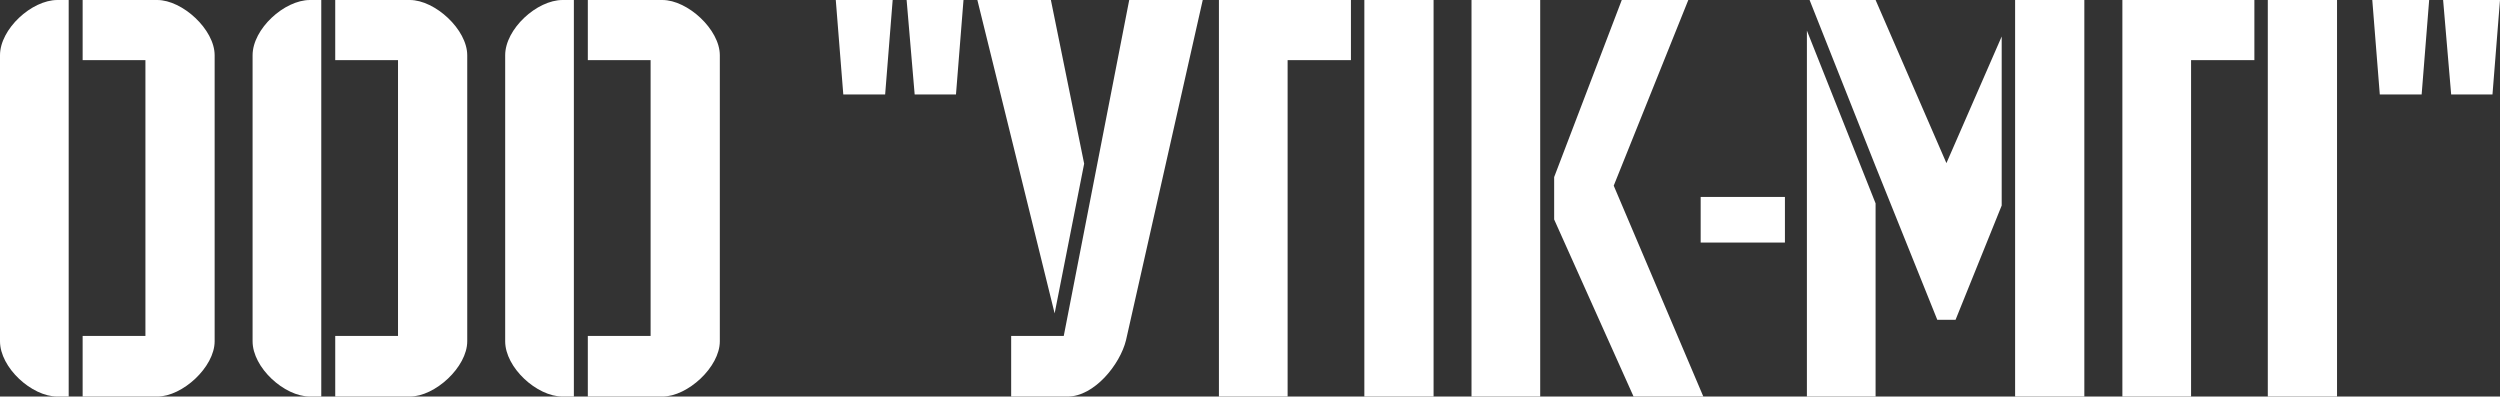 <?xml version="1.0" encoding="UTF-8" standalone="no"?>
<svg
   xmlns:dc="http://purl.org/dc/elements/1.1/"
   xmlns:cc="http://creativecommons.org/ns#"
   xmlns:rdf="http://www.w3.org/1999/02/22-rdf-syntax-ns#"
   xmlns:svg="http://www.w3.org/2000/svg"
   xmlns="http://www.w3.org/2000/svg"
   width="302.6"
   height="48"
   viewBox="0 0 302.6 48"
   id="svg2"
   version="1.1">
  <rect x="0" y="0" width="302.6" height="48" fill="#333333" stroke="none"/>
  <defs
     id="defs27" />
  <path
     style="fill:#ffffff;fill-opacity:1"
     id="path3"
     d="m 17.602,40.66 -7.599,0 0,7.34 9.028,0 c 3.053,0 6.95,-3.572 6.95,-6.69 l 0,-34.62 C 25.981,3.572 22.084,0 19.031,0 l -9.028,0 0,7.275 7.599,0 0,33.386 z M 6.95,0 C 3.832,0 -4.5776367e-5,3.507 -4.5776367e-5,6.69 l 0,34.62 C -4.5776367e-5,44.493 3.832,48 6.95,48 l 1.364,0 0,-48 -1.364,0 z" />
  <path
     style="fill:#ffffff;fill-opacity:1"
     id="path5"
     d="m 48.176,40.66 -7.599,0 0,7.34 9.028,0 c 3.053,0 6.95,-3.572 6.95,-6.69 l 0,-34.62 C 56.554,3.572 52.657,0 49.604,0 l -9.028,0 0,7.275 7.599,0 0,33.386 z M 37.523,0 c -3.118,0 -6.95,3.507 -6.95,6.69 l 0,34.62 c 0,3.183 3.832,6.69 6.95,6.69 l 1.364,0 0,-48 -1.364,0 z" />
  <path
     style="fill:#ffffff;fill-opacity:1"
     id="path7"
     d="m 78.749,40.66 -7.599,0 0,7.34 9.028,0 c 3.053,0 6.95,-3.572 6.95,-6.69 l 0,-34.62 C 87.128,3.572 83.231,0 80.178,0 l -9.028,0 0,7.275 7.599,0 0,33.386 z M 68.097,0 C 64.979,0 61.147,3.507 61.147,6.69 l 0,34.62 C 61.147,44.493 64.979,48 68.097,48 l 1.364,0 0,-48 -1.364,0 z" />
  <path
     style="fill:#ffffff;fill-opacity:1"
     id="path9"
     d="m 116.622,0 -6.885,0 0.974,11.432 5.001,0 L 116.622,0 Z m -8.574,0 -6.885,0 0.909,11.432 5.066,0 L 108.049,0 Z" />
  <path
     style="fill:#ffffff;fill-opacity:1"
     id="path11"
     d="m 122.392,40.66 0,7.34 6.82,0 c 3.248,0 6.365,-3.897 7.08,-6.82 L 145.58,0 l -8.899,0 -7.924,40.66 -6.365,0 z M 127.199,0 118.3,0 127.653,37.932 131.226,19.811 127.199,0 Z" />
  <path
     style="fill:#ffffff;fill-opacity:1"
     id="path13"
     d="m 173.52,48 0,-48 -8.379,0 0,48 8.379,0 z m -25.981,-48 0,48 8.314,0 0,-40.725 7.664,0 0,-7.275 -15.978,0 z" />
  <path
     style="fill:#ffffff;fill-opacity:1"
     id="path15"
     d="m 178.112,0 0,48 8.314,0 0,-48 -8.314,0 z m 19.616,48 8.444,0 L 195.325,22.474 204.353,0 l -8.054,0 -8.184,21.434 0,5.131 L 197.728,48 Z" />
  <path
     style="fill:#ffffff;fill-opacity:1"
     id="path17"
     d="m 205.849,23.838 0,5.521 10.198,0 0,-5.521 -10.198,0 z" />
  <path
     style="fill:#ffffff;fill-opacity:1"
     id="path19"
     d="m 219.032,0 7.989,20.135 7.47,18.576 2.208,0 5.586,-13.835 0,-20.46 -6.69,15.329 L 227.022,0 219.032,0 Z m -0.325,48 8.314,0 0,-23.383 -8.314,-20.915 0,44.298 z m 25.202,-48 0,48 8.379,0 0,-48 -8.379,0 z" />
  <path
     style="fill:#ffffff;fill-opacity:1"
     id="path21"
     d="m 282.874,48 0,-48 -8.379,0 0,48 8.379,0 z m -25.981,-48 0,48 8.314,0 0,-40.725 7.664,0 0,-7.275 -15.978,0 z" />
  <path
     style="fill:#ffffff;fill-opacity:1"
     id="path23"
     d="m 302.6,0 -6.885,0 0.974,11.432 5.001,0 L 302.6,0 Z m -8.574,0 -6.885,0 0.909,11.432 5.066,0 L 294.026,0 Z" />
</svg>

